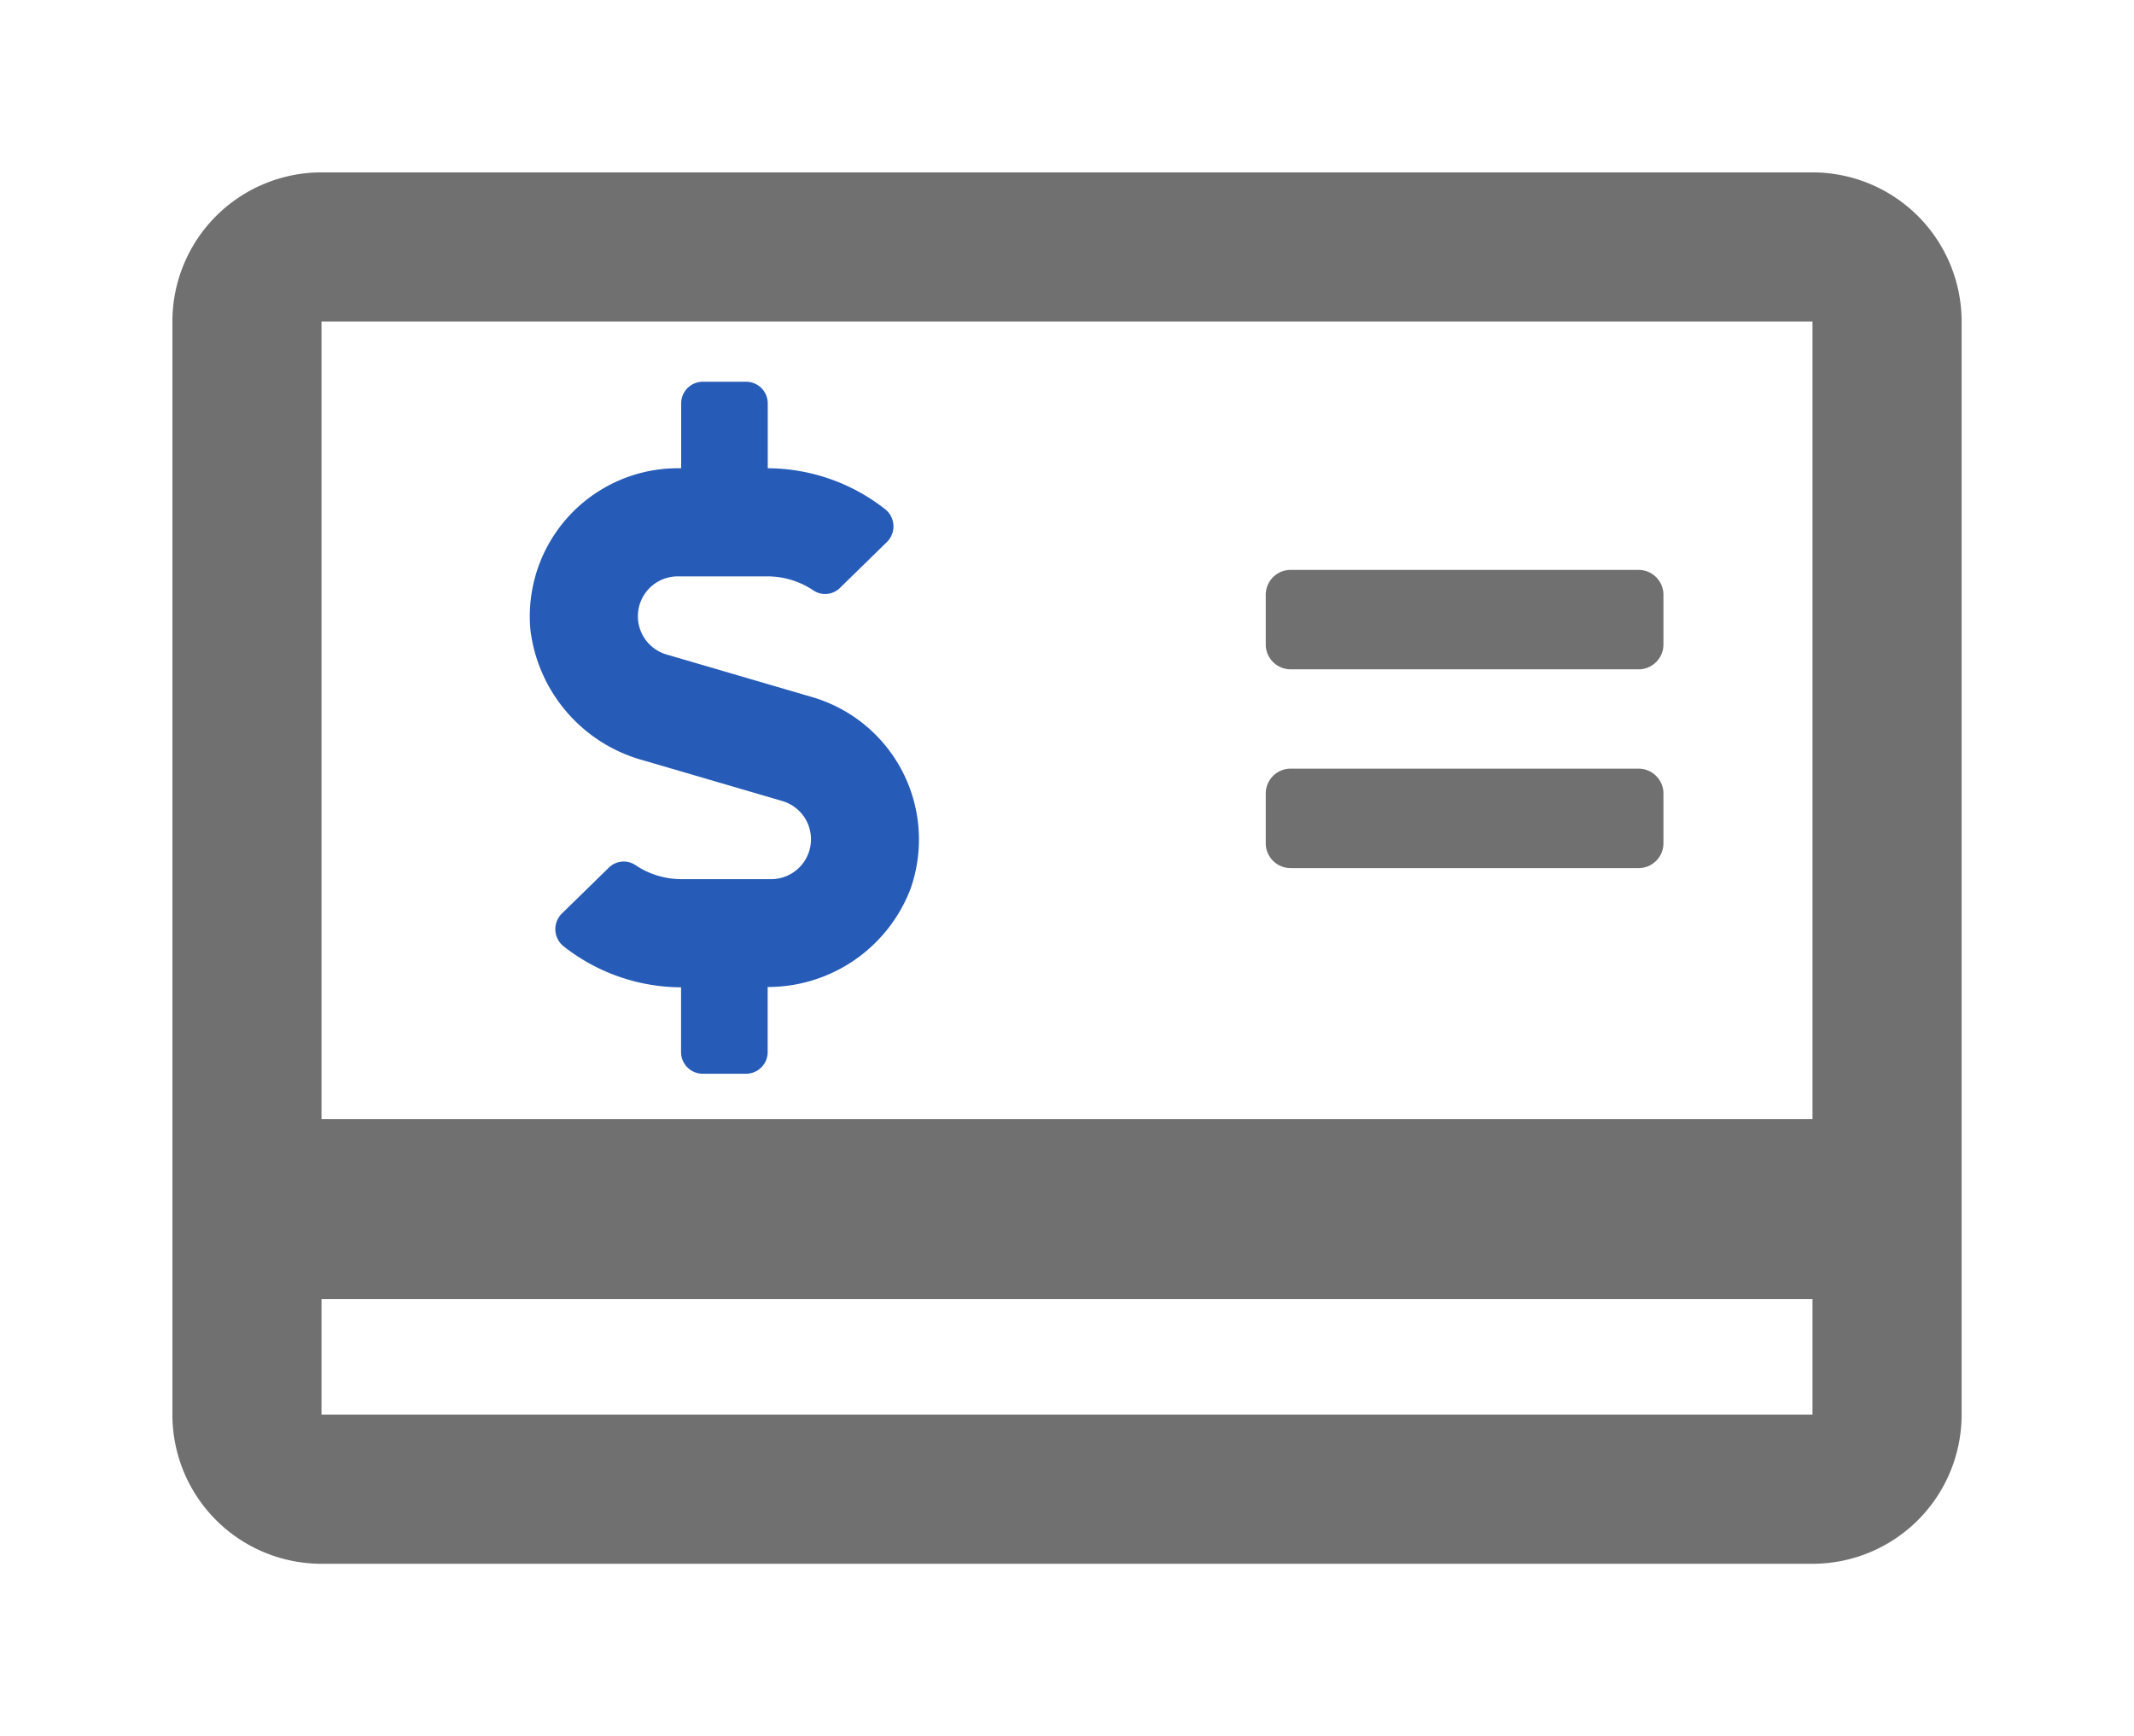 <svg xmlns="http://www.w3.org/2000/svg" xmlns:xlink="http://www.w3.org/1999/xlink" width="111.399" height="90.644" viewBox="0 0 111.399 90.644"><defs><filter id="a" x="0" y="0" width="111.399" height="90.644" filterUnits="userSpaceOnUse"><feOffset dy="3" input="SourceAlpha"/><feGaussianBlur stdDeviation="3" result="b"/><feFlood flood-opacity="0.161"/><feComposite operator="in" in2="b"/><feComposite in="SourceGraphic"/></filter><filter id="c" x="18.66" y="10.934" width="38.32" height="54.132" filterUnits="userSpaceOnUse"><feOffset dy="3" input="SourceAlpha"/><feGaussianBlur stdDeviation="3" result="d"/><feFlood flood-opacity="0.161"/><feComposite operator="in" in2="d"/><feComposite in="SourceGraphic"/></filter></defs><g transform="translate(9 6)"><g transform="matrix(1, 0, 0, 1, -9, -6)" filter="url(#a)"><path d="M85.616,32H7.783A7.785,7.785,0,0,0,0,39.783V96.86a7.785,7.785,0,0,0,7.783,7.783H85.616A7.785,7.785,0,0,0,93.4,96.86V39.783A7.785,7.785,0,0,0,85.616,32Zm0,64.86H7.783V39.783H85.616ZM4.886,90.823H88.518a1.3,1.3,0,0,0,1.3-1.3v-6.8a1.3,1.3,0,0,0-1.3-1.3H4.886a1.3,1.3,0,0,0-1.3,1.3v6.8A1.3,1.3,0,0,0,4.886,90.823Zm53.488-22.5H76.535a1.3,1.3,0,0,0,1.3-1.3V64.43a1.3,1.3,0,0,0-1.3-1.3H58.374a1.3,1.3,0,0,0-1.3,1.3v2.594A1.3,1.3,0,0,0,58.374,68.322Zm0-10.378H76.535a1.3,1.3,0,0,0,1.3-1.3V54.053a1.3,1.3,0,0,0-1.3-1.3H58.374a1.3,1.3,0,0,0-1.3,1.3v2.594A1.3,1.3,0,0,0,58.374,57.944Z" transform="translate(9 -26)" fill="#707070"/></g><g transform="matrix(1, 0, 0, 1, -9, -6)" filter="url(#c)"><path d="M14.8,16.471l-7.622-2.23a2.081,2.081,0,0,1,.586-4.079H12.44a4.308,4.308,0,0,1,2.413.741,1.1,1.1,0,0,0,1.376-.141l2.456-2.4a1.144,1.144,0,0,0-.127-1.729,9.979,9.979,0,0,0-6.1-2.117V1.129A1.132,1.132,0,0,0,11.325,0H9.067A1.132,1.132,0,0,0,7.938,1.129V4.516H7.761a7.732,7.732,0,0,0-7.692,8.44,8.078,8.078,0,0,0,5.914,6.817l7.233,2.117a2.081,2.081,0,0,1-.586,4.079H7.952a4.308,4.308,0,0,1-2.413-.741,1.1,1.1,0,0,0-1.376.141l-2.456,2.4A1.144,1.144,0,0,0,1.833,29.5a9.979,9.979,0,0,0,6.1,2.117V35a1.132,1.132,0,0,0,1.129,1.129h2.258A1.132,1.132,0,0,0,12.454,35V31.6a7.971,7.971,0,0,0,7.459-5.13,7.749,7.749,0,0,0-5.116-10Z" transform="translate(27.62 16.93)" fill="#265cb7"/></g></g></svg>
